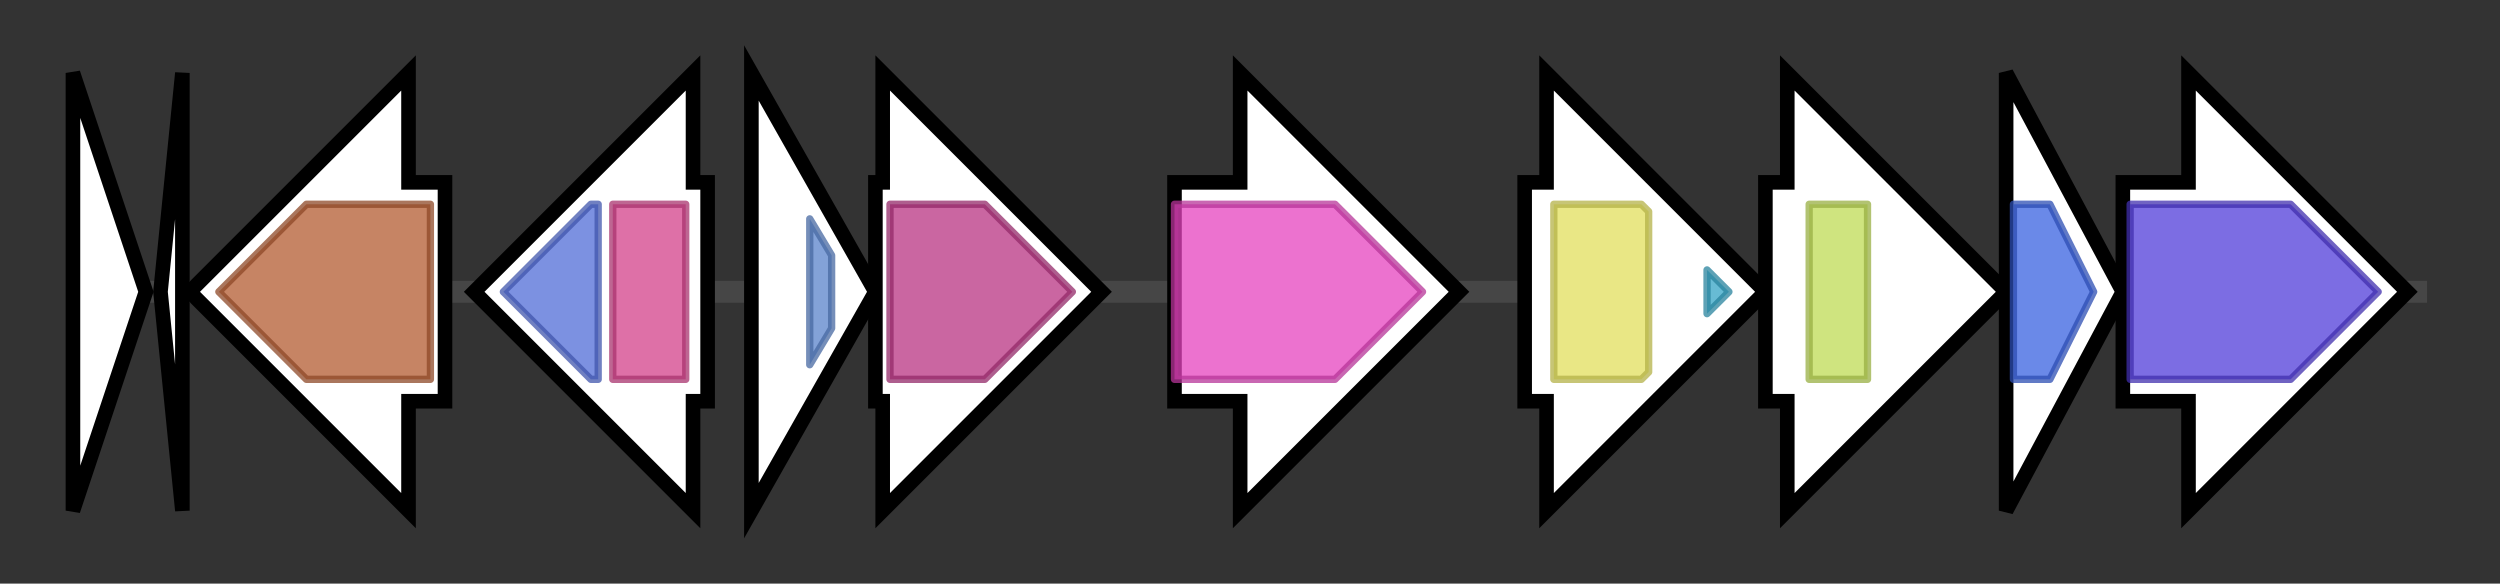 <svg version="1.1" baseProfile="full" xmlns="http://www.w3.org/2000/svg" width="342.7" height="80">
	<rect width="100%" height="100%" fill="#333333" stroke="none"/>
	<g>
		<line x1="10" y1="40.0" x2="332.7" y2="40.0" style="stroke:rgb(70,70,70); stroke-width:3 "/>
		<g>
			<title> (ctg8221_1)</title>
			<polygon class=" (ctg8221_1)" points="10,10 20,40 10,70" fill="rgb(255,255,255)" fill-opacity="1.0" stroke="rgb(0,0,0)" stroke-width="2"  />
		</g>
		<g>
			<title> (ctg8221_2)</title>
			<polygon class=" (ctg8221_2)" points="22,40 25,10 25,70" fill="rgb(255,255,255)" fill-opacity="1.0" stroke="rgb(0,0,0)" stroke-width="2"  />
		</g>
		<g>
			<title> (ctg8221_3)</title>
			<polygon class=" (ctg8221_3)" points="61,25 56,25 56,10 26,40 56,70 56,55 61,55" fill="rgb(255,255,255)" fill-opacity="1.0" stroke="rgb(0,0,0)" stroke-width="2"  />
			<g>
				<title>SQS_PSY (PF00494)
"Squalene/phytoene synthase"</title>
				<polygon class="PF00494" points="30,40 42,28 59,28 59,52 42,52 30,40" stroke-linejoin="round" width="29" height="24" fill="rgb(178,91,49)" stroke="rgb(142,72,39)" stroke-width="1" opacity="0.75" />
			</g>
		</g>
		<g>
			<title> (ctg8221_4)</title>
			<polygon class=" (ctg8221_4)" points="97,25 95,25 95,10 65,40 95,70 95,55 97,55" fill="rgb(255,255,255)" fill-opacity="1.0" stroke="rgb(0,0,0)" stroke-width="2"  />
			<g>
				<title>ADH_zinc_N (PF00107)
"Zinc-binding dehydrogenase"</title>
				<polygon class="PF00107" points="69,40 81,28 82,28 82,52 81,52" stroke-linejoin="round" width="14" height="24" fill="rgb(81,108,215)" stroke="rgb(64,86,172)" stroke-width="1" opacity="0.75" />
			</g>
			<g>
				<title>ADH_N (PF08240)
"Alcohol dehydrogenase GroES-like domain"</title>
				<rect class="PF08240" x="84" y="28" stroke-linejoin="round" width="10" height="24" fill="rgb(211,65,138)" stroke="rgb(168,51,110)" stroke-width="1" opacity="0.75" />
			</g>
		</g>
		<g>
			<title> (ctg8221_5)</title>
			<polygon class=" (ctg8221_5)" points="103,10 120,40 103,70" fill="rgb(255,255,255)" fill-opacity="1.0" stroke="rgb(0,0,0)" stroke-width="2"  />
			<g>
				<title>Hexapep (PF00132)
"Bacterial transferase hexapeptide (six repeats)"</title>
				<polygon class="PF00132" points="111,30 114,35 114,45 111,50" stroke-linejoin="round" width="3" height="24" fill="rgb(89,131,202)" stroke="rgb(71,104,161)" stroke-width="1" opacity="0.75" />
			</g>
		</g>
		<g>
			<title> (ctg8221_6)</title>
			<polygon class=" (ctg8221_6)" points="120,25 121,25 121,10 151,40 121,70 121,55 120,55" fill="rgb(255,255,255)" fill-opacity="1.0" stroke="rgb(0,0,0)" stroke-width="2"  />
			<g>
				<title>Hist_deacetyl (PF00850)
"Histone deacetylase domain"</title>
				<polygon class="PF00850" points="122,28 135,28 147,40 135,52 122,52" stroke-linejoin="round" width="29" height="24" fill="rgb(184,51,130)" stroke="rgb(147,40,104)" stroke-width="1" opacity="0.75" />
			</g>
		</g>
		<g>
			<title> (ctg8221_7)</title>
			<polygon class=" (ctg8221_7)" points="161,25 170,25 170,10 200,40 170,70 170,55 161,55" fill="rgb(255,255,255)" fill-opacity="1.0" stroke="rgb(0,0,0)" stroke-width="2"  />
			<g>
				<title>Na_H_Exchanger (PF00999)
"Sodium/hydrogen exchanger family"</title>
				<polygon class="PF00999" points="161,28 183,28 195,40 183,52 161,52" stroke-linejoin="round" width="36" height="24" fill="rgb(229,67,191)" stroke="rgb(183,53,152)" stroke-width="1" opacity="0.75" />
			</g>
		</g>
		<g>
			<title> (ctg8221_8)</title>
			<polygon class=" (ctg8221_8)" points="209,25 212,25 212,10 242,40 212,70 212,55 209,55" fill="rgb(255,255,255)" fill-opacity="1.0" stroke="rgb(0,0,0)" stroke-width="2"  />
			<g>
				<title>AAA_3 (PF07726)
"ATPase family associated with various cellular activities (AAA)"</title>
				<polygon class="PF07726" points="213,28 225,28 226,29 226,51 225,52 213,52" stroke-linejoin="round" width="13" height="24" fill="rgb(225,222,92)" stroke="rgb(180,177,73)" stroke-width="1" opacity="0.75" />
			</g>
			<g>
				<title>AAA_lid_2 (PF17863)
"AAA lid domain"</title>
				<polygon class="PF17863" points="234,37 237,40 234,43" stroke-linejoin="round" width="7" height="24" fill="rgb(52,164,197)" stroke="rgb(41,131,157)" stroke-width="1" opacity="0.75" />
			</g>
		</g>
		<g>
			<title> (ctg8221_9)</title>
			<polygon class=" (ctg8221_9)" points="242,25 245,25 245,10 275,40 245,70 245,55 242,55" fill="rgb(255,255,255)" fill-opacity="1.0" stroke="rgb(0,0,0)" stroke-width="2"  />
			<g>
				<title>DUF58 (PF01882)
"Protein of unknown function DUF58"</title>
				<rect class="PF01882" x="248" y="28" stroke-linejoin="round" width="8" height="24" fill="rgb(190,218,84)" stroke="rgb(152,174,67)" stroke-width="1" opacity="0.75" />
			</g>
		</g>
		<g>
			<title> (ctg8221_10)</title>
			<polygon class=" (ctg8221_10)" points="275,10 291,40 275,70" fill="rgb(255,255,255)" fill-opacity="1.0" stroke="rgb(0,0,0)" stroke-width="2"  />
			<g>
				<title>DUF4381 (PF14316)
"Domain of unknown function (DUF4381)"</title>
				<polygon class="PF14316" points="276,28 281,28 287,40 281,52 276,52" stroke-linejoin="round" width="14" height="24" fill="rgb(57,98,224)" stroke="rgb(45,78,179)" stroke-width="1" opacity="0.75" />
			</g>
		</g>
		<g>
			<title> (ctg8221_11)</title>
			<polygon class=" (ctg8221_11)" points="291,25 300,25 300,10 330,40 300,70 300,55 291,55" fill="rgb(255,255,255)" fill-opacity="1.0" stroke="rgb(0,0,0)" stroke-width="2"  />
			<g>
				<title>BatD (PF13584)
"Oxygen tolerance"</title>
				<polygon class="PF13584" points="292,28 314,28 326,40 314,52 292,52" stroke-linejoin="round" width="37" height="24" fill="rgb(80,60,217)" stroke="rgb(64,47,173)" stroke-width="1" opacity="0.75" />
			</g>
		</g>
	</g>
</svg>
